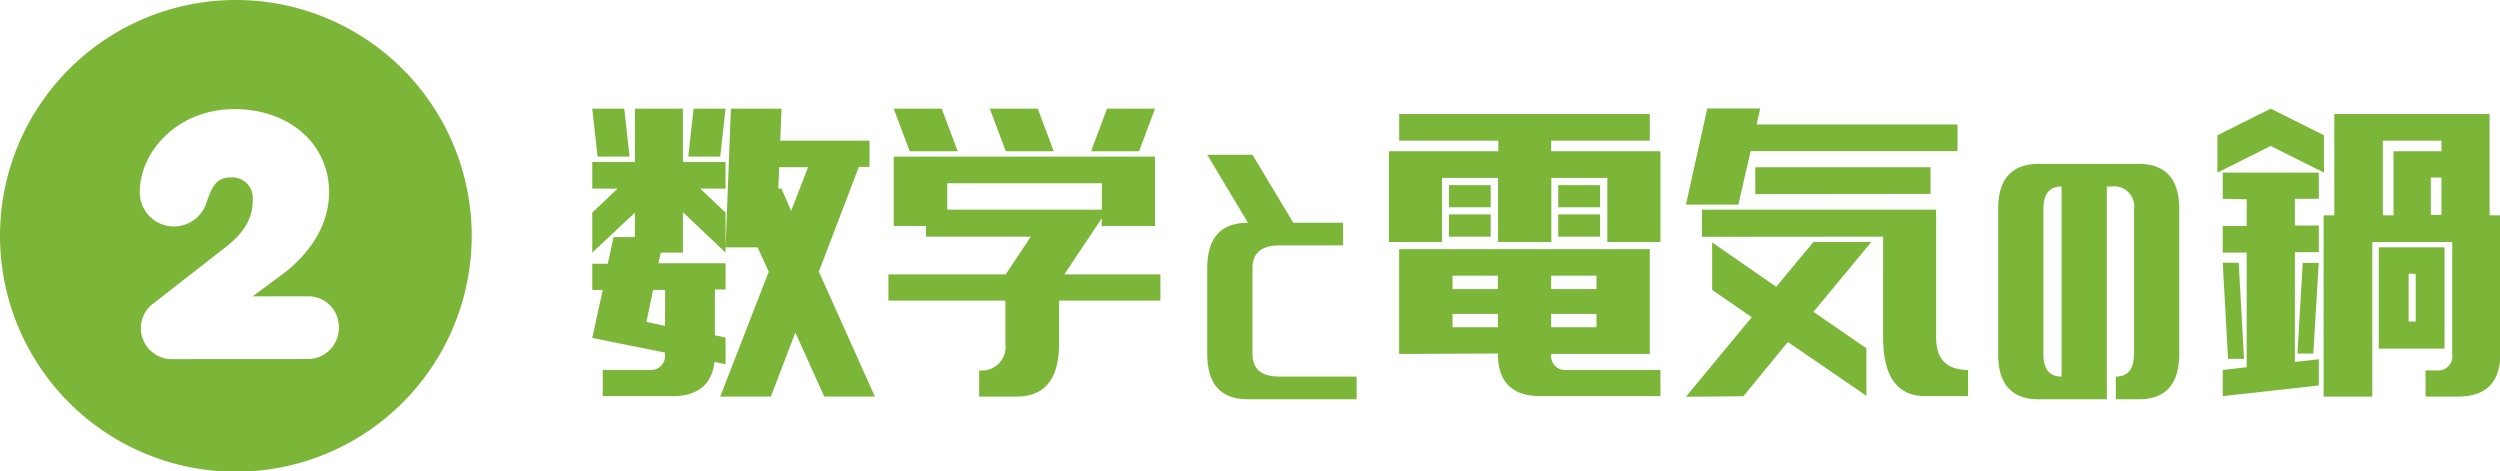 <svg xmlns="http://www.w3.org/2000/svg" viewBox="0 0 286.19 53.97"><defs><style>.cls-1{fill:#7cb639;}</style></defs><title>math-elec</title><g id="レイヤー_2" data-name="レイヤー 2"><g id="レイヤー_1-2" data-name="レイヤー 1"><path class="cls-1" d="M67.8,21.59V18.54h4.88v-6.1h5.5v6.1h4.88v3.05h-2.9l2.9,2.75v4.58l-4.88-4.63v4.63H75.64l-.26,1.22h7.68v3H81.84v5.24l1.22.26v3.05l-1.27-.26c-.3,2.61-1.92,3.92-4.83,3.92H69v-3h5.29a1.62,1.62,0,0,0,1.83-1.83v-.16L67.8,38.69,69,33.19H67.8v-3h1.78l.66-3.05h2.44v-2.8L67.8,28.92V24.34l2.9-2.75Zm4.27-3.66H68.41l-.61-5.49h3.66Zm4.07,15.26H74.77L74,36.85l2.13.46Zm2.65-15.26.61-5.49h3.66l-.61,5.49ZM82.45,45.4,88,31.11l-1.28-2.8H83.06l.61-15.87h5.8l-.15,3.66H99.54v3H98.32l-4.58,12,6.41,14.29h-5.8l-3.3-7.32-2.8,7.32Zm7-23.81,1.12,2.55,1.93-5h-3.3l-.1,2.44Z"/><path class="cls-1" d="M102.31,25.87V17.93h29.91v7.94h-6.1V25l-4.28,6.41h11v3h-11.6V39.3c0,4.07-1.62,6.1-4.88,6.1h-4.27v-3a2.7,2.7,0,0,0,3-3.05V34.41H101.7v-3h13.43L118,27.09H106V25.87Zm1.83-8.55-1.83-4.88h5.49l1.84,4.88Zm22,3.66h-17.7V24h17.7Zm-11-3.66-1.83-4.88h5.49l1.83,4.88Zm15.26,0H124.9l1.83-4.88h5.49Z"/><path class="cls-1" d="M142.86,45.71q-4.67,0-4.66-5.19V30.68c0-3.46,1.55-5.18,4.66-5.18l-4.66-7.78h5.18l4.67,7.78h5.7v2.59h-7.26c-2.07,0-3.11.86-3.11,2.59v9.84c0,1.73,1,2.59,3.11,2.59h8.81v2.6Z"/><path class="cls-1" d="M160.17,16.1V13.05h28.69V16.1H177.57v1.22h12.51V27.7H184V20.37h-6.41V27.7h-6.1V20.37h-6.41V27.7H159V17.32h12.52V16.1Zm0,24.42v-12h28.69v12H177.57a1.62,1.62,0,0,0,1.83,1.83h10.68v3H176.35c-3.26,0-4.88-1.63-4.88-4.88Zm5.7-16.79V21.19h4.78v2.54Zm0,3.36V24.54h4.78v2.55Zm.41,6h5.19V31.56h-5.19Zm0,4.37h5.19V35.94h-5.19Zm16.48-5.9h-5.19v1.53h5.19Zm0,4.38h-5.19v1.52h5.19Zm-4.38-12.21V21.19h4.79v2.54Zm0,3.36V24.54h4.79v2.55Z"/><path class="cls-1" d="M193,23.42l2.44-11h6.06l-.41,1.83h23v3.05H200.41L199,23.42Zm0,22,7.53-9.11L196,33.19V27.75l7.33,5.08,4.27-5.13h6.62l-6.62,8,6.06,4.17v5.44l-9-6.16-5.08,6.21Zm1.83-18.31V24h26.81V38.69q0,3.66,3.66,3.66v3H220.4q-4.83,0-4.83-6.71V27.09Zm6.11-4.89V19.15H221V22.2Z"/><path class="cls-1" d="M242.21,45.71v-2.6c1.39,0,2.08-.86,2.08-2.59V23.94a2.29,2.29,0,0,0-2.59-2.59h-.52V45.71H233.4q-4.67,0-4.66-5.19V23.94q0-5.18,4.66-5.18h11.41q4.66,0,4.66,5.18V40.52q0,5.19-4.66,5.19ZM236,21.35c-1.39,0-2.08.86-2.08,2.59V40.52c0,1.73.69,2.59,2.08,2.59Z"/><path class="cls-1" d="M253.84,19.76V15.49l6.1-3.05,6.1,3.05v4.27l-6.1-3.05Zm.61,3v-3h11v3h-2.74v3.06h2.74v3.05h-2.74V41.43l2.74-.3v3l-11,1.22v-3l2.74-.31V28.92h-2.74V25.87h2.74V22.81Zm.61,18.32-.61-11h1.83l.61,11Zm9.76-.61H263l.61-10.38h1.83ZM266,45.4V24.65h1.22V13.05H285v11.6h1.22V40.52q0,4.88-4.89,4.88h-3.66v-3h1.22a1.62,1.62,0,0,0,1.83-1.83V27.7h-9.15V45.4Zm6.31-5.49V28.31h7.53v11.6ZM274,17.32h5.49V16.1h-6.71v8.55H274Zm1.73,14v5.49h.81V31.36Zm3.76-11h-1.22v4.28h1.22Z"/><path class="cls-1" d="M0,27A27,27,0,1,1,27,54,27,27,0,0,1,0,27ZM35.17,41.1a3.55,3.55,0,0,0,3.62-3.62,3.5,3.5,0,0,0-3.62-3.56H28.92l3.31-2.44c3.13-2.31,5.44-5.62,5.44-9.49,0-5.62-4.69-9.5-10.81-9.5C20.24,12.49,16,17.43,16,22a3.91,3.91,0,0,0,7.62,1.25c.63-1.88,1.13-2.94,2.81-2.94a2.34,2.34,0,0,1,2.5,2.56c0,1.75-.62,3.5-3.12,5.44l-8.5,6.62a3.54,3.54,0,0,0,2.38,6.18Z"/></g></g></svg>